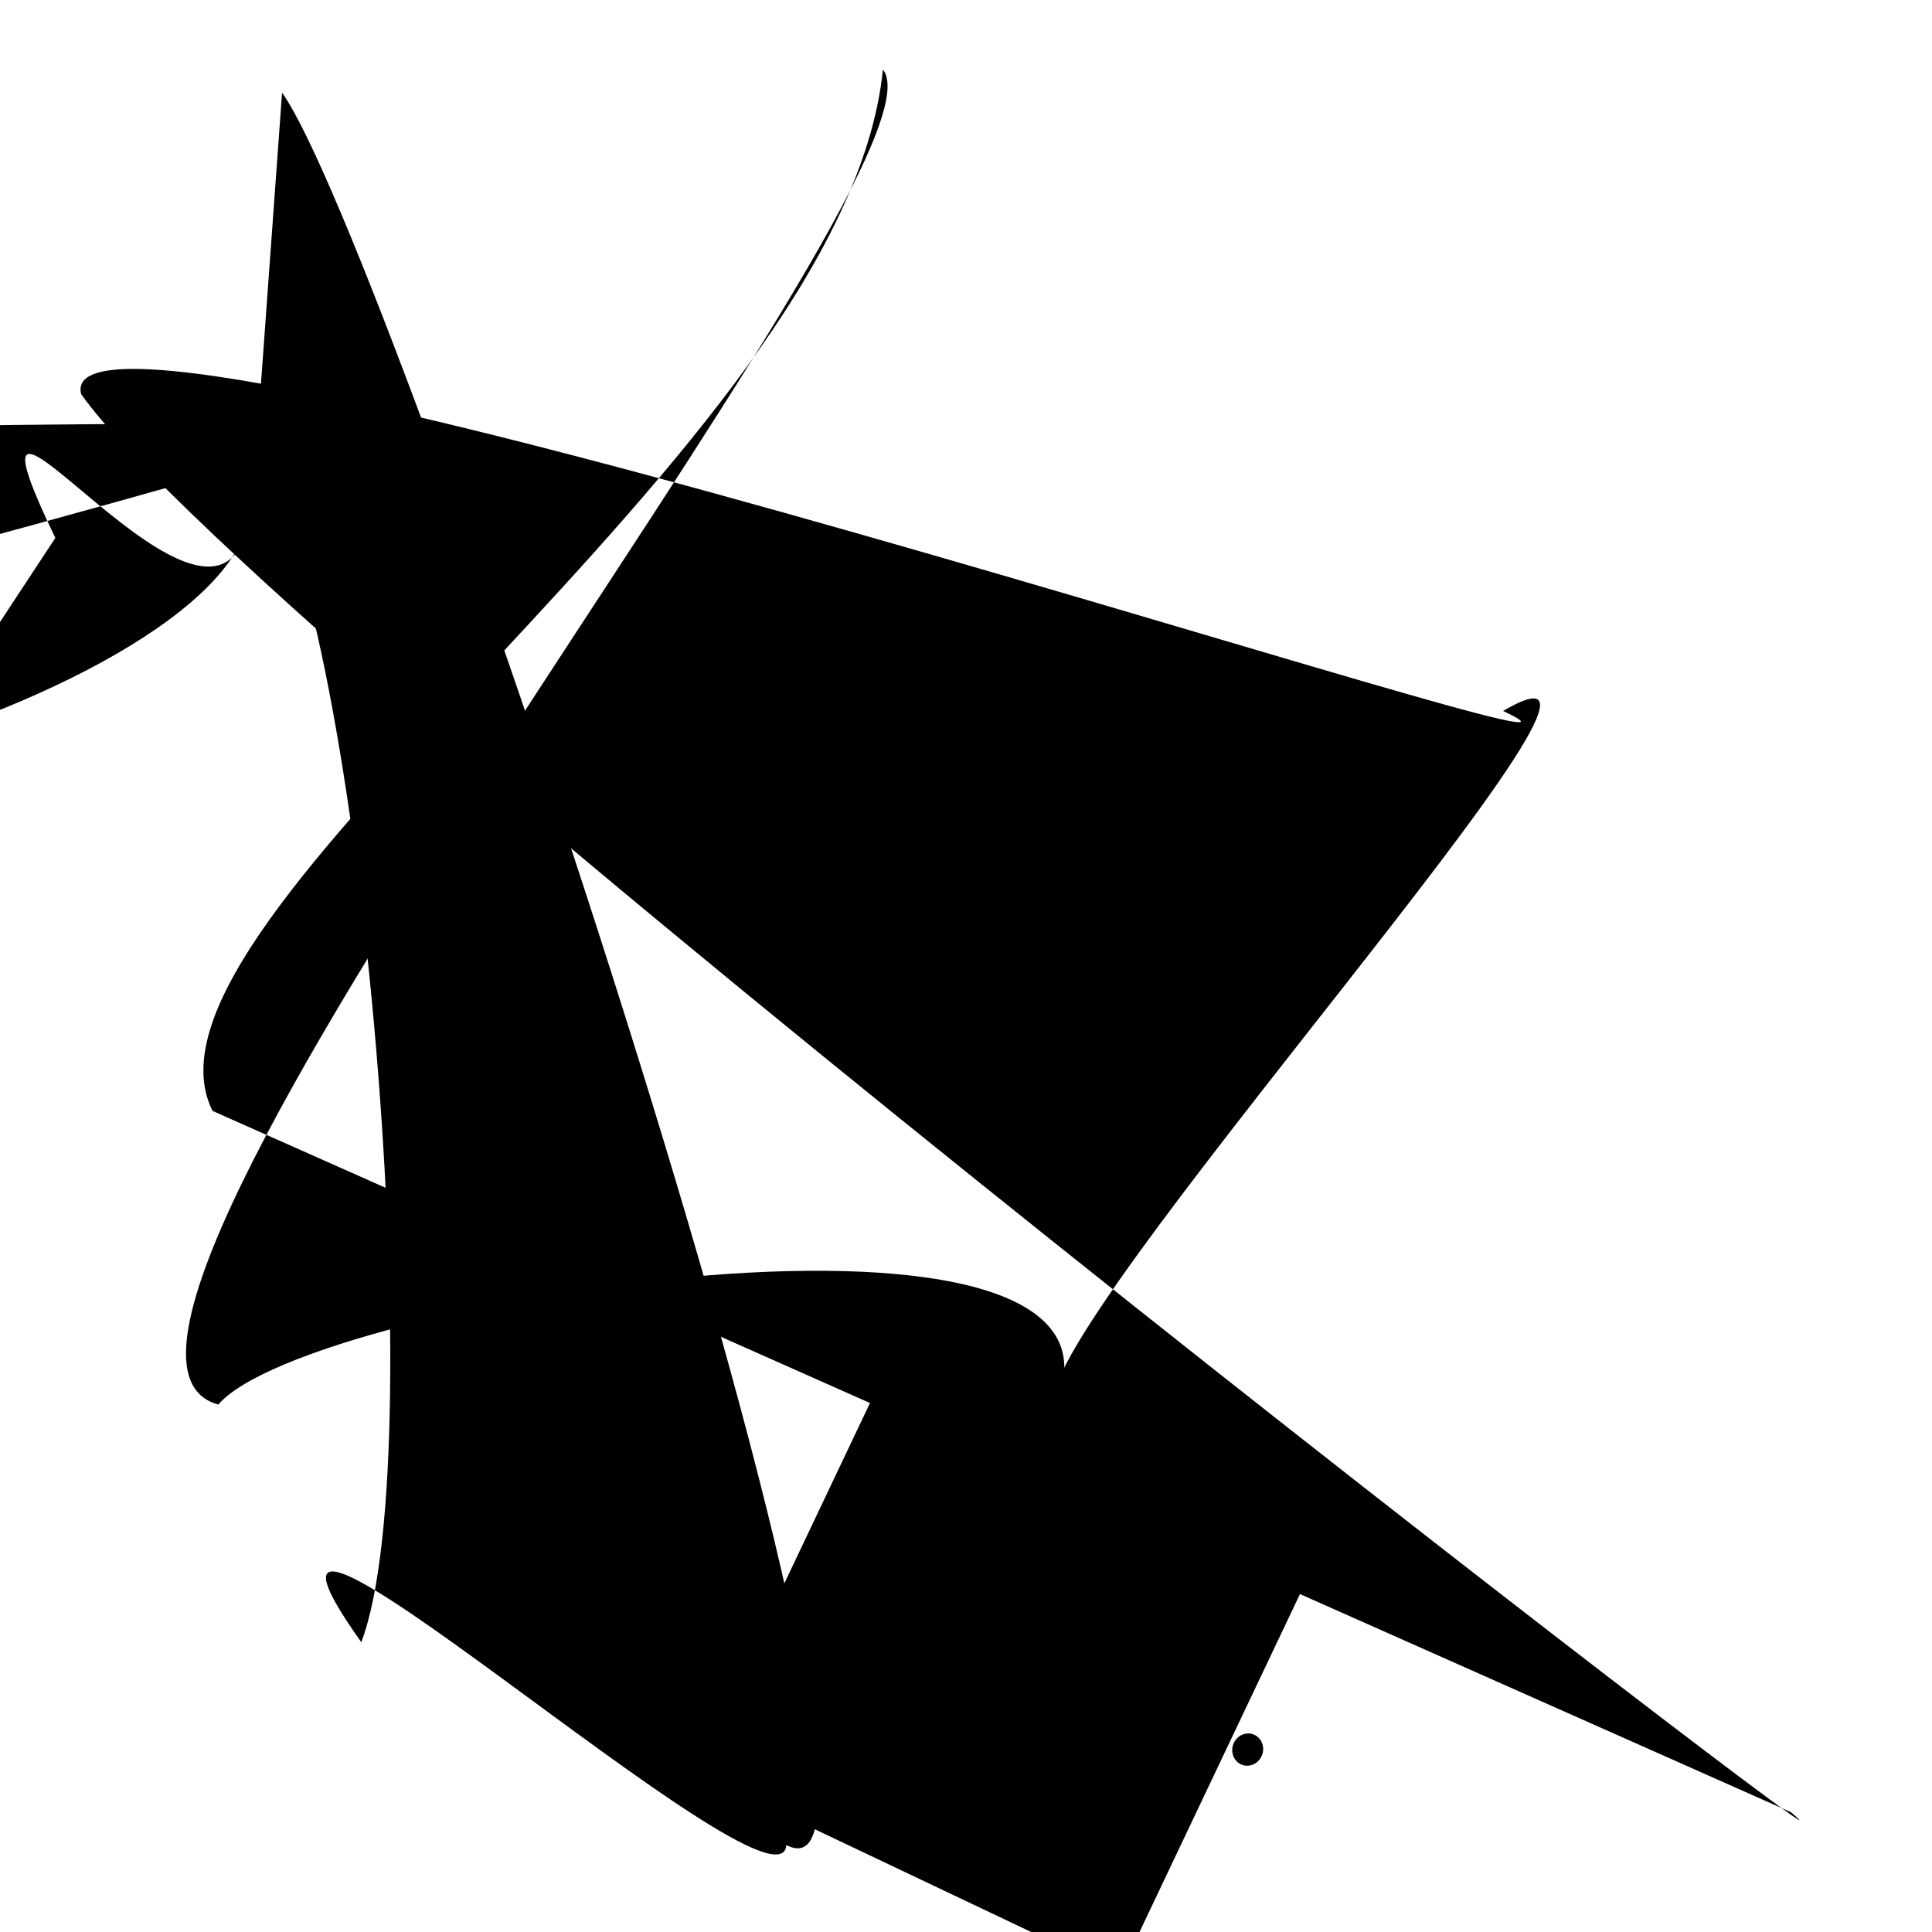 <?xml version="1.0" encoding="UTF-8"?>
<svg xmlns="http://www.w3.org/2000/svg" width="100" height="100" viewBox="0 0 100 100">
<defs>
<linearGradient id="g0" x1="0%" y1="0%" x2="100%" y2="100%">
<stop offset="0.0%" stop-color="hsl(106, 75%, 59%)" />
<stop offset="33.3%" stop-color="hsl(183, 71%, 60%)" />
<stop offset="66.7%" stop-color="hsl(242, 72%, 49%)" />
<stop offset="100.0%" stop-color="hsl(322, 74%, 44%)" />
</linearGradient>
<linearGradient id="g1" x1="0%" y1="0%" x2="100%" y2="100%">
<stop offset="0.0%" stop-color="hsl(290, 83%, 63%)" />
<stop offset="33.3%" stop-color="hsl(2, 82%, 55%)" />
<stop offset="66.7%" stop-color="hsl(86, 72%, 68%)" />
<stop offset="100.0%" stop-color="hsl(83, 65%, 44%)" />
</linearGradient>
<linearGradient id="g2" x1="0%" y1="0%" x2="100%" y2="100%">
<stop offset="0.0%" stop-color="hsl(40, 53%, 69%)" />
<stop offset="33.3%" stop-color="hsl(104, 72%, 65%)" />
<stop offset="66.7%" stop-color="hsl(144, 86%, 72%)" />
<stop offset="100.0%" stop-color="hsl(151, 70%, 62%)" />
</linearGradient>
</defs>

<path d="M 14.6 4.8 C 20.1 12.4, 49.5 100.0, 40.7 95.5 C 40.4 100.0, 9.1 71.5, 18.7 85.0 C 22.5 75.0, 18.5 30.1, 13.2 24.1 Z" fill="hsl(322, 74%, 44%)" fill-opacity="0.45" stroke="none" stroke-width="0.94"   />
<rect x="22.7" y="32.2" width="41.2" height="32.9" rx="0" fill="hsl(151, 70%, 62%)" fill-opacity="0.29"   transform="translate(94.0 81.8) rotate(115.4) scale(0.53 0.74)" />
<rect x="32.5" y="6.9" width="30.6" height="18.0" rx="12.3" fill="none" fill-opacity="0.57"   transform="translate(9.2 19.2) rotate(232.5) scale(0.51 1.12)" />
<rect x="45.3" y="1.7" width="35.8" height="32.7" rx="0" fill="none" fill-opacity="0.32" stroke="hsl(151, 70%, 62%)" stroke-width="2.2"  transform="translate(40.1 45.2) rotate(96.4) scale(1.75 0.75)" />
<path d="M 22.2 49.5 C 28.9 49.2, 86.4 30.3, 72.9 37.4 C 72.2 43.4, 96.1 49.3, 88.4 41.2 C 99.5 59.8, 52.5 67.6, 52.4 74.6 C 62.9 75.1, 50.2 35.8, 47.3 22.6 C 48.2 39.6, 36.0 65.0, 45.8 60.5 " fill="hsl(86, 72%, 68%)" fill-opacity="0.86" stroke="none" stroke-width="1.07"  transform="translate(8.6 10.9) rotate(92.7) scale(0.67 1.28)" />
<circle cx="28.6" cy="29.3" r="1.2" fill="hsl(40, 53%, 69%)" fill-opacity="0.70"  transform="translate(40.9 74.9) rotate(33.0) scale(0.67 1.12)" />
<path d="M 97.7 53.2 C 96.3 59.4, 39.1 98.2, 39.6 89.4 C 54.4 96.8, 42.2 16.0, 46.4 22.2 C 60.4 19.4, 35.3 36.6, 28.9 44.9 C 17.9 58.3, 93.8 23.5, 88.2 30.7 C 68.3 19.3, 13.0 12.9, 8.1 18.2 " fill="hsl(242, 72%, 49%)" fill-opacity="0.94" stroke="none" stroke-width="0.99"  transform="translate(78.5 94.0) rotate(324.5) scale(1.98 1.17)" />
<path d="M 92.7 93.8 C 100.0 100.0, 13.8 33.9, 4.2 20.4 C 2.3 12.7, 88.5 41.8, 77.8 36.8 C 88.2 30.7, 52.7 69.5, 54.6 72.8 C 60.2 60.3, 16.0 67.2, 11.3 72.7 C 0.0 69.6, 49.8 8.7, 45.7 3.6 C 43.7 23.3, 5.9 47.3, 11.0 57.5 " fill="hsl(183, 71%, 60%)" fill-opacity="0.50" stroke="none" stroke-width="1.04"   />
<path d="M 80.2 56.4 C 68.6 57.5, 61.8 93.3, 74.9 83.1 C 78.9 98.1, 73.0 14.8, 78.5 23.1 C 75.8 11.2, 41.8 51.0, 35.1 44.2 " fill="none" fill-opacity="0.49" stroke="hsl(290, 83%, 63%)" stroke-width="1.02"  transform="translate(53.8 48.2) rotate(55.1) scale(1.46 0.93)" />
<path d="M 97.0 16.0 C 100.0 14.0, 80.1 57.0, 67.2 47.2 C 59.1 42.0, 36.6 8.9, 30.8 0.3 C 33.7 1.4, 82.8 42.7, 78.2 38.5 C 86.1 34.5, 52.5 87.7, 46.2 78.0 C 46.5 84.8, 93.0 49.9, 83.5 42.3 C 92.1 31.0, 52.9 0.0, 40.4 3.8 C 53.4 0.0, 36.6 25.2, 48.4 12.6 " fill="hsl(183, 71%, 60%)" fill-opacity="0.75" stroke="none" stroke-width="0.89"  transform="translate(30.0 2.3) rotate(118.2) scale(0.73 0.94)" />
<circle cx="38.6" cy="5.7" r="0.5" fill="hsl(144, 86%, 72%)" fill-opacity="0.68"  transform="translate(10.5 60.0) rotate(20.6) scale(1.59 1.68)" />
<path d="M 84.3 75.5 C 83.9 84.3, 34.5 0.1, 32.0 14.3 C 48.6 24.1, 100.0 35.1, 99.6 49.0 C 100.0 48.5, 100.0 47.3, 99.0 49.9 C 100.0 46.1, 65.9 39.3, 75.8 46.0 " fill="hsl(40, 53%, 69%)" fill-opacity="0.95" stroke="none" stroke-width="1.14"  transform="translate(16.8 78.1) rotate(42.2) scale(1.24 0.58)" />
</svg>
